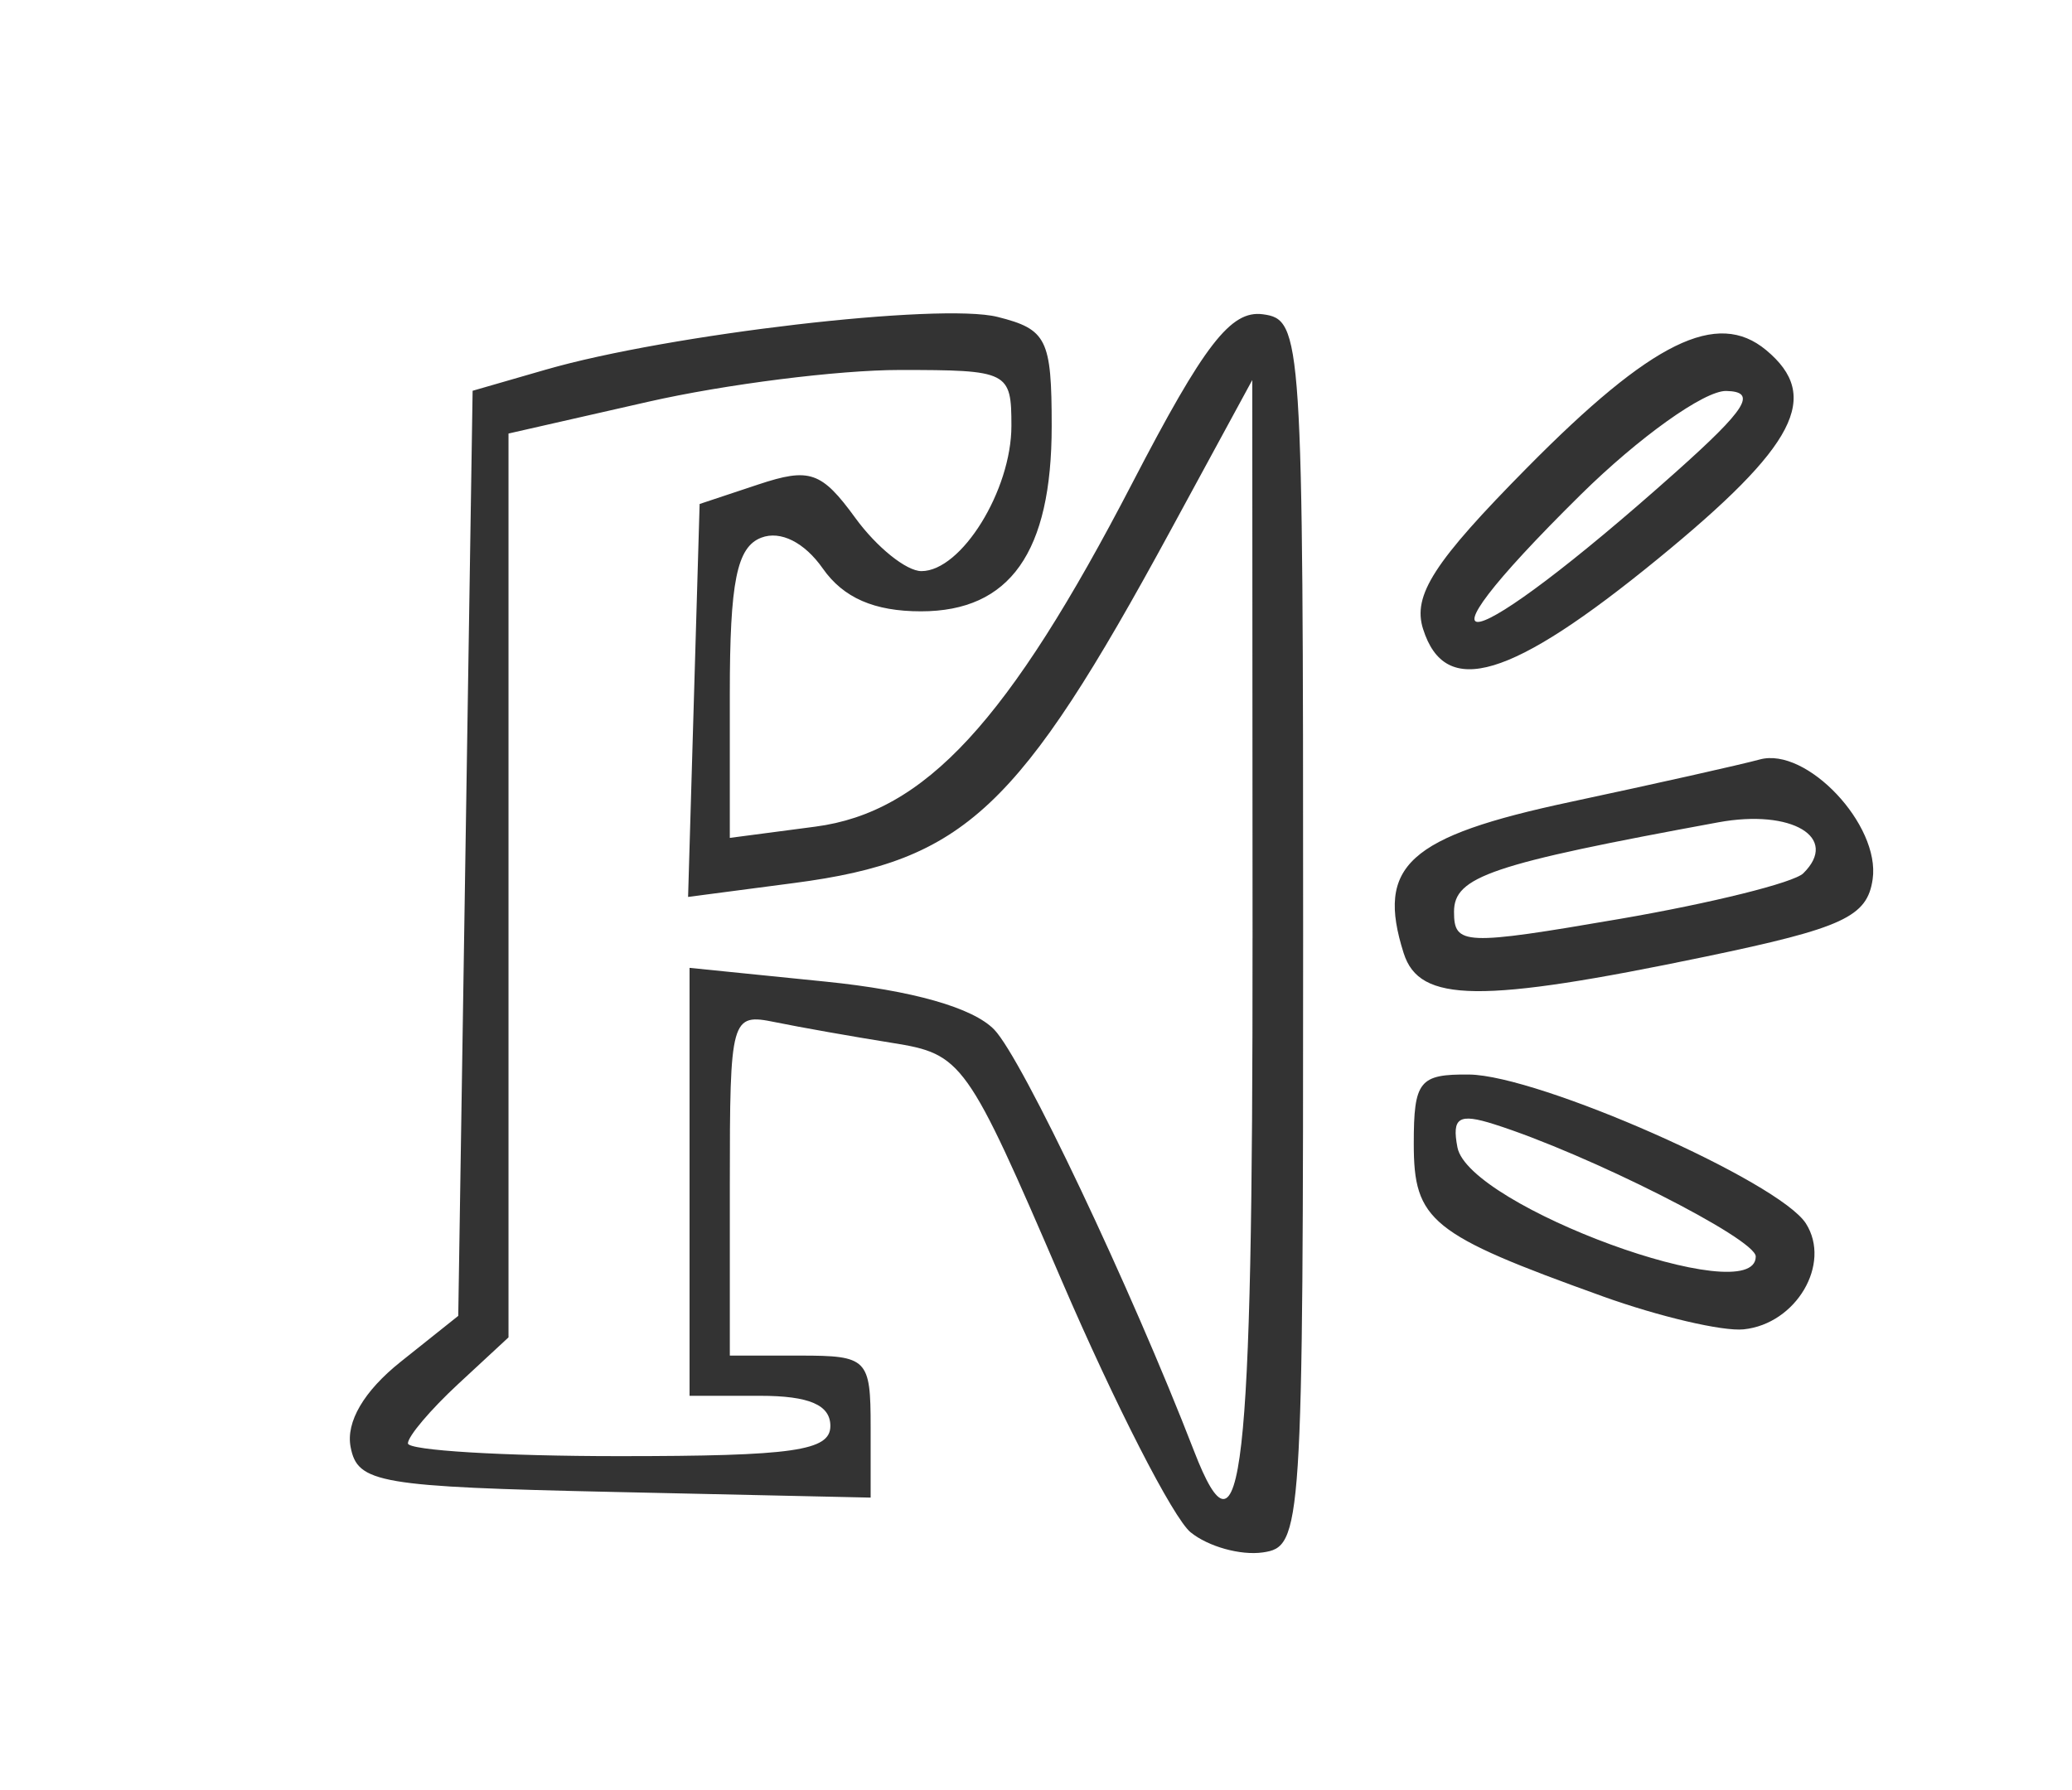 <?xml version="1.0" encoding="UTF-8" standalone="no"?>
<!-- Created with Inkscape (http://www.inkscape.org/) -->

<svg
   xmlns:dc="http://purl.org/dc/elements/1.1/"
   xmlns:cc="http://creativecommons.org/ns#"
   xmlns:rdf="http://www.w3.org/1999/02/22-rdf-syntax-ns#"
   xmlns:svg="http://www.w3.org/2000/svg"
   xmlns="http://www.w3.org/2000/svg"
   xmlns:sodipodi="http://sodipodi.sourceforge.net/DTD/sodipodi-0.dtd"
   xmlns:inkscape="http://www.inkscape.org/namespaces/inkscape"
   id="svg2999"
   version="1.1"
   inkscape:version="0.48.4 r9939"
   width="103"
   height="89"
   sodipodi:docname="logo2.png">
  <defs
     id="defs3003" />
  <sodipodi:namedview
     pagecolor="#ffffff"
     bordercolor="#666666"
     borderopacity="1"
     objecttolerance="10"
     gridtolerance="10"
     guidetolerance="10"
     inkscape:pageopacity="0"
     inkscape:pageshadow="2"
     inkscape:window-width="1366"
     inkscape:window-height="705"
     id="namedview3001"
     showgrid="false"
     inkscape:zoom="2.6516854"
     inkscape:cx="51.5"
     inkscape:cy="44.5"
     inkscape:window-x="-4"
     inkscape:window-y="-4"
     inkscape:window-maximized="1"
     inkscape:current-layer="svg2999" />
  <path
     style="fill:#333333"
     d="M 59.187,76.182 C 58.32,75.474 55.434,69.838 52.774,63.657 48.066,52.719 47.843,52.405 44.359,51.85 c -1.968,-0.314 -4.592,-0.779 -5.829,-1.032 -2.193,-0.45 -2.25,-0.247 -2.25,8.058 l 0,8.519 3.5,0 c 3.339,0 3.5,0.162 3.5,3.53 l 0,3.53 -12.738,-0.28 C 18.816,73.916 17.774,73.739 17.429,71.94 c -0.239,-1.247 0.66,-2.78 2.488,-4.237 l 2.863,-2.283 0.357,-22.996 0.357,-22.996 3.643,-1.052 c 6.101,-1.762 19.597,-3.337 22.452,-2.62 2.45,0.615 2.691,1.102 2.691,5.434 0,6.269 -2.073,9.203 -6.5,9.203 -2.323,0 -3.856,-0.67 -4.88,-2.131 -0.911,-1.3 -2.103,-1.897 -3.057,-1.531 -1.217,0.467 -1.564,2.189 -1.564,7.763 l 0,7.163 4.25,-0.559 c 5.453,-0.717 9.602,-5.214 15.755,-17.075 3.586,-6.913 4.9,-8.612 6.495,-8.398 1.95,0.262 2,1.024 2,30.768 0,29.775 -0.048,30.507 -2.007,30.788 -1.104,0.158 -2.717,-0.292 -3.585,-1 z m 3.078,-29.538 -0.014,-27.75 -4.074,7.5 C 50.642,40.264 47.949,42.788 39.492,43.898 l -5.287,0.694 0.287,-9.768 0.287,-9.768 2.912,-0.968 c 2.56,-0.851 3.145,-0.649 4.833,1.669 1.057,1.451 2.533,2.637 3.281,2.637 1.986,0 4.473,-4.015 4.473,-7.223 0,-2.703 -0.149,-2.777 -5.553,-2.777 -3.054,0 -8.679,0.711 -12.5,1.58 l -6.947,1.58 0,22.468 0,22.468 -2.5,2.317 c -1.375,1.274 -2.5,2.603 -2.5,2.952 0,0.349 4.725,0.635 10.5,0.635 8.667,0 10.5,-0.262 10.5,-1.5 0,-1.048 -1.056,-1.5 -3.5,-1.5 l -3.5,0 0,-10.638 0,-10.638 6.75,0.683 c 4.327,0.438 7.341,1.295 8.397,2.388 1.388,1.437 6.793,12.839 9.933,20.955 2.375,6.138 2.92,1.359 2.906,-25.5 z m 17.396,17.801 c -8.552,-3.074 -9.382,-3.745 -9.382,-7.586 0,-3.12 0.274,-3.462 2.75,-3.437 3.469,0.035 15.42,5.321 16.745,7.407 1.275,2.006 -0.483,4.992 -3.097,5.261 -1.044,0.108 -4.201,-0.632 -7.016,-1.644 z m 7.618,-1.978 c 0,-0.879 -8.333,-5.092 -13.006,-6.575 -1.758,-0.558 -2.109,-0.336 -1.823,1.152 0.564,2.928 14.829,8.146 14.829,5.424 z m -17.5,-15.073 c -1.383,-4.359 0.207,-5.802 8.299,-7.528 4.235,-0.904 8.465,-1.852 9.4,-2.108 2.327,-0.638 5.997,3.251 5.613,5.948 -0.267,1.873 -1.464,2.428 -8.311,3.854 -11.198,2.332 -14.218,2.298 -15,-0.166 z m 19.863,-3.977 c 1.811,-1.781 -0.567,-3.207 -4.227,-2.534 -11.31,2.078 -13.135,2.696 -13.135,4.447 0,1.665 0.49,1.686 8.25,0.353 4.537,-0.78 8.638,-1.799 9.113,-2.266 z M 70.743,31.278 c -0.534,-1.681 0.531,-3.332 5.183,-8.04 6.191,-6.264 9.43,-7.857 11.867,-5.834 2.772,2.301 1.505,4.748 -5.374,10.376 -7.316,5.986 -10.576,6.962 -11.675,3.498 z m 12.537,-7.786 c 3.558,-3.173 4.088,-4.022 2.531,-4.055 -1.083,-0.023 -4.345,2.304 -7.25,5.173 -9.088,8.976 -5.7,8.173 4.719,-1.118 z"
     id="path3009"
     inkscape:connector-curvature="0" />
</svg>
